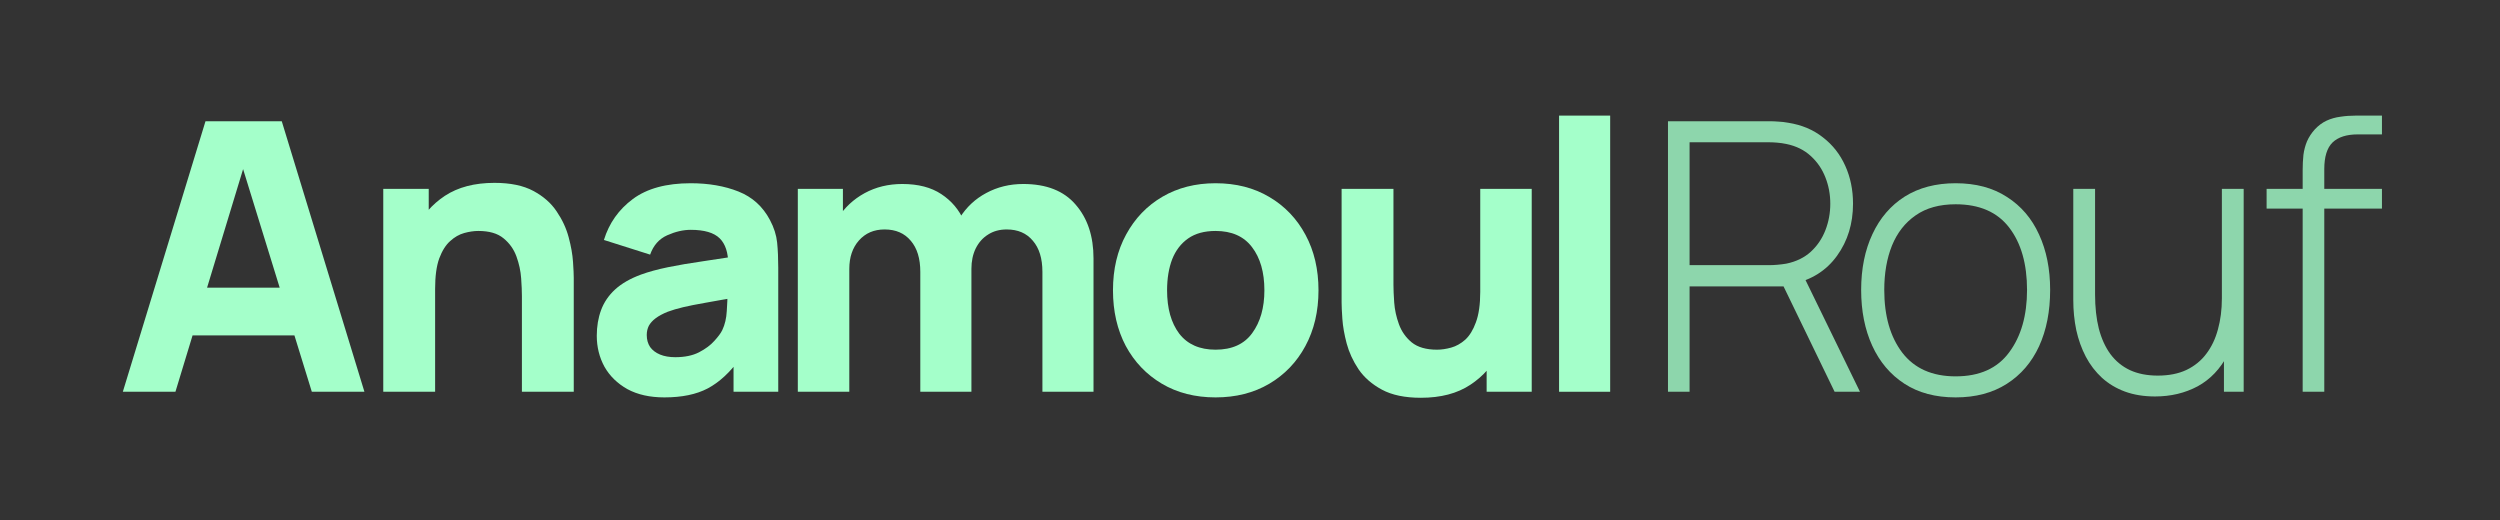 <svg width="173" height="36" viewBox="0 0 173 36" fill="none" xmlns="http://www.w3.org/2000/svg">
<rect x="0" y="0" width="173" height="36" fill="#333333" stroke="none"/>
<path d="M8.5 27.11L14.22 8.39H19.498L25.218 27.11H21.578L16.482 10.6H17.158L12.14 27.11H8.5ZM11.932 23.21V19.908H21.812V23.21H11.932Z" fill="#A4FFCA"/>
<path d="M36.116 27.11V20.48C36.116 20.159 36.099 19.752 36.064 19.258C36.029 18.755 35.921 18.253 35.739 17.75C35.557 17.247 35.258 16.827 34.842 16.489C34.435 16.151 33.854 15.982 33.1 15.982C32.797 15.982 32.472 16.029 32.125 16.125C31.778 16.22 31.453 16.407 31.15 16.684C30.847 16.953 30.595 17.351 30.396 17.88C30.205 18.409 30.11 19.11 30.11 19.986L28.082 19.024C28.082 17.915 28.307 16.875 28.758 15.904C29.209 14.933 29.885 14.149 30.786 13.551C31.696 12.953 32.84 12.654 34.218 12.654C35.319 12.654 36.216 12.84 36.909 13.213C37.602 13.585 38.14 14.058 38.521 14.63C38.911 15.202 39.188 15.8 39.353 16.424C39.518 17.039 39.617 17.602 39.652 18.114C39.687 18.625 39.704 18.998 39.704 19.232V27.11H36.116ZM26.522 27.11V13.07H29.668V17.724H30.11V27.11H26.522Z" fill="#A4FFCA"/>
<path d="M45.977 27.5C44.972 27.5 44.118 27.309 43.416 26.928C42.723 26.538 42.194 26.023 41.83 25.381C41.475 24.731 41.297 24.016 41.297 23.236C41.297 22.586 41.397 21.992 41.596 21.455C41.796 20.918 42.116 20.445 42.558 20.038C43.009 19.622 43.611 19.276 44.365 18.998C44.885 18.808 45.505 18.639 46.224 18.491C46.944 18.344 47.758 18.205 48.668 18.075C49.578 17.936 50.58 17.785 51.672 17.62L50.397 18.322C50.397 17.49 50.198 16.879 49.799 16.489C49.401 16.099 48.733 15.904 47.797 15.904C47.277 15.904 46.736 16.03 46.172 16.281C45.609 16.532 45.215 16.979 44.989 17.62L41.791 16.606C42.147 15.445 42.814 14.5 43.793 13.772C44.773 13.044 46.107 12.68 47.797 12.68C49.037 12.68 50.137 12.871 51.099 13.252C52.062 13.633 52.789 14.292 53.283 15.228C53.56 15.748 53.725 16.268 53.778 16.788C53.83 17.308 53.855 17.889 53.855 18.53V27.11H50.761V24.224L51.203 24.822C50.519 25.767 49.778 26.451 48.98 26.876C48.192 27.292 47.191 27.5 45.977 27.5ZM46.731 24.718C47.381 24.718 47.927 24.605 48.369 24.38C48.82 24.146 49.175 23.882 49.435 23.587C49.704 23.293 49.886 23.046 49.981 22.846C50.163 22.465 50.267 22.023 50.293 21.52C50.328 21.009 50.345 20.584 50.345 20.246L51.386 20.506C50.337 20.68 49.487 20.827 48.837 20.948C48.187 21.061 47.663 21.165 47.264 21.26C46.866 21.355 46.515 21.459 46.211 21.572C45.865 21.711 45.583 21.863 45.366 22.027C45.158 22.183 45.002 22.357 44.898 22.547C44.803 22.738 44.755 22.95 44.755 23.184C44.755 23.505 44.833 23.782 44.989 24.016C45.154 24.241 45.384 24.415 45.678 24.536C45.973 24.657 46.324 24.718 46.731 24.718Z" fill="#A4FFCA"/>
<path d="M72.135 27.11V18.816C72.135 17.889 71.915 17.169 71.472 16.658C71.039 16.138 70.437 15.878 69.665 15.878C69.171 15.878 68.743 15.995 68.379 16.229C68.014 16.454 67.728 16.775 67.52 17.191C67.321 17.598 67.222 18.071 67.222 18.608L65.74 17.62C65.74 16.658 65.965 15.809 66.415 15.072C66.875 14.335 67.486 13.763 68.249 13.356C69.02 12.94 69.874 12.732 70.809 12.732C72.413 12.732 73.622 13.209 74.436 14.162C75.26 15.107 75.671 16.346 75.671 17.88V27.11H72.135ZM55.209 27.11V13.07H58.33V17.724H58.772V27.11H55.209ZM63.685 27.11V18.816C63.685 17.889 63.465 17.169 63.023 16.658C62.589 16.138 61.987 15.878 61.215 15.878C60.479 15.878 59.885 16.134 59.434 16.645C58.992 17.148 58.772 17.802 58.772 18.608L57.289 17.568C57.289 16.649 57.519 15.826 57.978 15.098C58.438 14.37 59.053 13.794 59.825 13.369C60.605 12.944 61.475 12.732 62.438 12.732C63.538 12.732 64.439 12.966 65.141 13.434C65.852 13.902 66.376 14.526 66.715 15.306C67.052 16.086 67.222 16.944 67.222 17.88V27.11H63.685Z" fill="#A4FFCA"/>
<path d="M84.116 27.5C82.704 27.5 81.464 27.184 80.398 26.551C79.332 25.919 78.5 25.047 77.902 23.938C77.313 22.82 77.018 21.538 77.018 20.09C77.018 18.625 77.322 17.338 77.928 16.229C78.535 15.111 79.371 14.24 80.437 13.616C81.503 12.992 82.73 12.68 84.116 12.68C85.529 12.68 86.768 12.996 87.834 13.629C88.909 14.262 89.745 15.137 90.343 16.255C90.941 17.364 91.24 18.643 91.24 20.09C91.24 21.546 90.937 22.833 90.33 23.951C89.732 25.061 88.896 25.931 87.821 26.564C86.755 27.188 85.52 27.5 84.116 27.5ZM84.116 24.198C85.252 24.198 86.097 23.817 86.651 23.054C87.215 22.283 87.496 21.295 87.496 20.09C87.496 18.842 87.21 17.846 86.638 17.1C86.075 16.355 85.234 15.982 84.116 15.982C83.345 15.982 82.712 16.155 82.218 16.502C81.724 16.849 81.356 17.33 81.113 17.945C80.879 18.561 80.762 19.276 80.762 20.09C80.762 21.347 81.044 22.348 81.607 23.093C82.179 23.83 83.016 24.198 84.116 24.198Z" fill="#A4FFCA"/>
<path d="M98.325 27.526C97.224 27.526 96.327 27.34 95.634 26.967C94.941 26.594 94.399 26.122 94.009 25.55C93.628 24.978 93.355 24.384 93.19 23.769C93.025 23.145 92.926 22.577 92.891 22.066C92.856 21.555 92.839 21.182 92.839 20.948V13.07H96.427V19.7C96.427 20.02 96.444 20.432 96.479 20.935C96.514 21.429 96.622 21.927 96.804 22.43C96.986 22.933 97.281 23.353 97.688 23.691C98.104 24.029 98.689 24.198 99.443 24.198C99.746 24.198 100.071 24.15 100.418 24.055C100.765 23.959 101.09 23.777 101.393 23.509C101.696 23.232 101.943 22.828 102.134 22.3C102.333 21.762 102.433 21.061 102.433 20.194L104.461 21.156C104.461 22.265 104.236 23.305 103.785 24.276C103.334 25.247 102.654 26.031 101.744 26.629C100.843 27.227 99.703 27.526 98.325 27.526ZM102.875 27.11V22.456H102.433V13.07H105.995V27.11H102.875Z" fill="#A4FFCA"/>
<path d="M107.888 27.11V8H111.424V27.11H107.888Z" fill="#A4FFCA"/>
<g opacity="0.8">
<path d="M115.424 27.11V8.39H122.483C122.665 8.39 122.86 8.399 123.068 8.416C123.285 8.425 123.51 8.451 123.744 8.494C124.68 8.641 125.482 8.979 126.149 9.508C126.825 10.028 127.341 10.687 127.696 11.484C128.052 12.273 128.229 13.144 128.229 14.097C128.229 15.475 127.861 16.675 127.124 17.698C126.388 18.721 125.361 19.371 124.043 19.648L123.614 19.817H116.919V27.11H115.424ZM126.955 27.11L123.263 19.492L124.654 18.79L128.71 27.11H126.955ZM116.919 18.348H122.457C122.613 18.348 122.791 18.34 122.99 18.322C123.198 18.305 123.406 18.279 123.614 18.244C124.29 18.105 124.854 17.832 125.304 17.425C125.755 17.009 126.093 16.511 126.318 15.93C126.544 15.35 126.656 14.739 126.656 14.097C126.656 13.456 126.544 12.849 126.318 12.277C126.093 11.697 125.755 11.203 125.304 10.795C124.854 10.379 124.29 10.102 123.614 9.963C123.406 9.92 123.198 9.889 122.99 9.872C122.791 9.855 122.613 9.846 122.457 9.846H116.919V18.348Z" fill="#A4FFCA"/>
<path d="M135.331 27.5C133.936 27.5 132.753 27.184 131.782 26.551C130.812 25.919 130.071 25.043 129.559 23.925C129.048 22.807 128.792 21.52 128.792 20.064C128.792 18.599 129.052 17.312 129.572 16.203C130.092 15.085 130.838 14.219 131.808 13.603C132.788 12.988 133.962 12.68 135.331 12.68C136.727 12.68 137.91 12.996 138.88 13.629C139.86 14.253 140.601 15.12 141.103 16.229C141.615 17.338 141.87 18.617 141.87 20.064C141.87 21.546 141.615 22.846 141.103 23.964C140.592 25.073 139.847 25.94 138.867 26.564C137.888 27.188 136.709 27.5 135.331 27.5ZM135.331 26.044C136.987 26.044 138.222 25.489 139.036 24.38C139.86 23.271 140.271 21.832 140.271 20.064C140.271 18.262 139.86 16.823 139.036 15.748C138.213 14.674 136.978 14.136 135.331 14.136C134.213 14.136 133.29 14.392 132.562 14.903C131.834 15.406 131.288 16.104 130.924 16.996C130.569 17.88 130.391 18.903 130.391 20.064C130.391 21.867 130.807 23.314 131.639 24.406C132.48 25.498 133.711 26.044 135.331 26.044Z" fill="#A4FFCA"/>
<path d="M149.126 27.435C148.354 27.435 147.661 27.322 147.046 27.097C146.439 26.872 145.91 26.555 145.46 26.148C145.009 25.732 144.636 25.247 144.342 24.692C144.047 24.128 143.826 23.513 143.679 22.846C143.54 22.178 143.471 21.481 143.471 20.753V13.07H144.979V20.376C144.979 21.26 145.065 22.049 145.239 22.742C145.421 23.435 145.689 24.024 146.045 24.51C146.409 24.995 146.859 25.363 147.397 25.615C147.943 25.866 148.584 25.992 149.321 25.992C150.083 25.992 150.742 25.862 151.297 25.602C151.86 25.333 152.319 24.96 152.675 24.484C153.039 24.007 153.307 23.444 153.481 22.794C153.663 22.135 153.754 21.42 153.754 20.649L154.937 20.792C154.937 22.308 154.677 23.561 154.157 24.549C153.645 25.528 152.952 26.256 152.077 26.733C151.201 27.201 150.218 27.435 149.126 27.435ZM153.897 27.11V23.951H153.754V13.07H155.262V27.11H153.897Z" fill="#A4FFCA"/>
<path d="M159.345 27.11V11.757C159.345 11.393 159.363 11.046 159.397 10.717C159.441 10.388 159.523 10.076 159.644 9.781C159.774 9.486 159.956 9.209 160.19 8.949C160.433 8.689 160.702 8.49 160.996 8.351C161.3 8.212 161.62 8.121 161.958 8.078C162.296 8.026 162.652 8 163.024 8H164.831V9.3H163.154C162.383 9.3 161.802 9.486 161.412 9.859C161.031 10.232 160.84 10.847 160.84 11.705V27.11H159.345ZM156.849 14.435V13.07H164.831V14.435H156.849Z" fill="#A4FFCA"/>
</g>
</svg>
